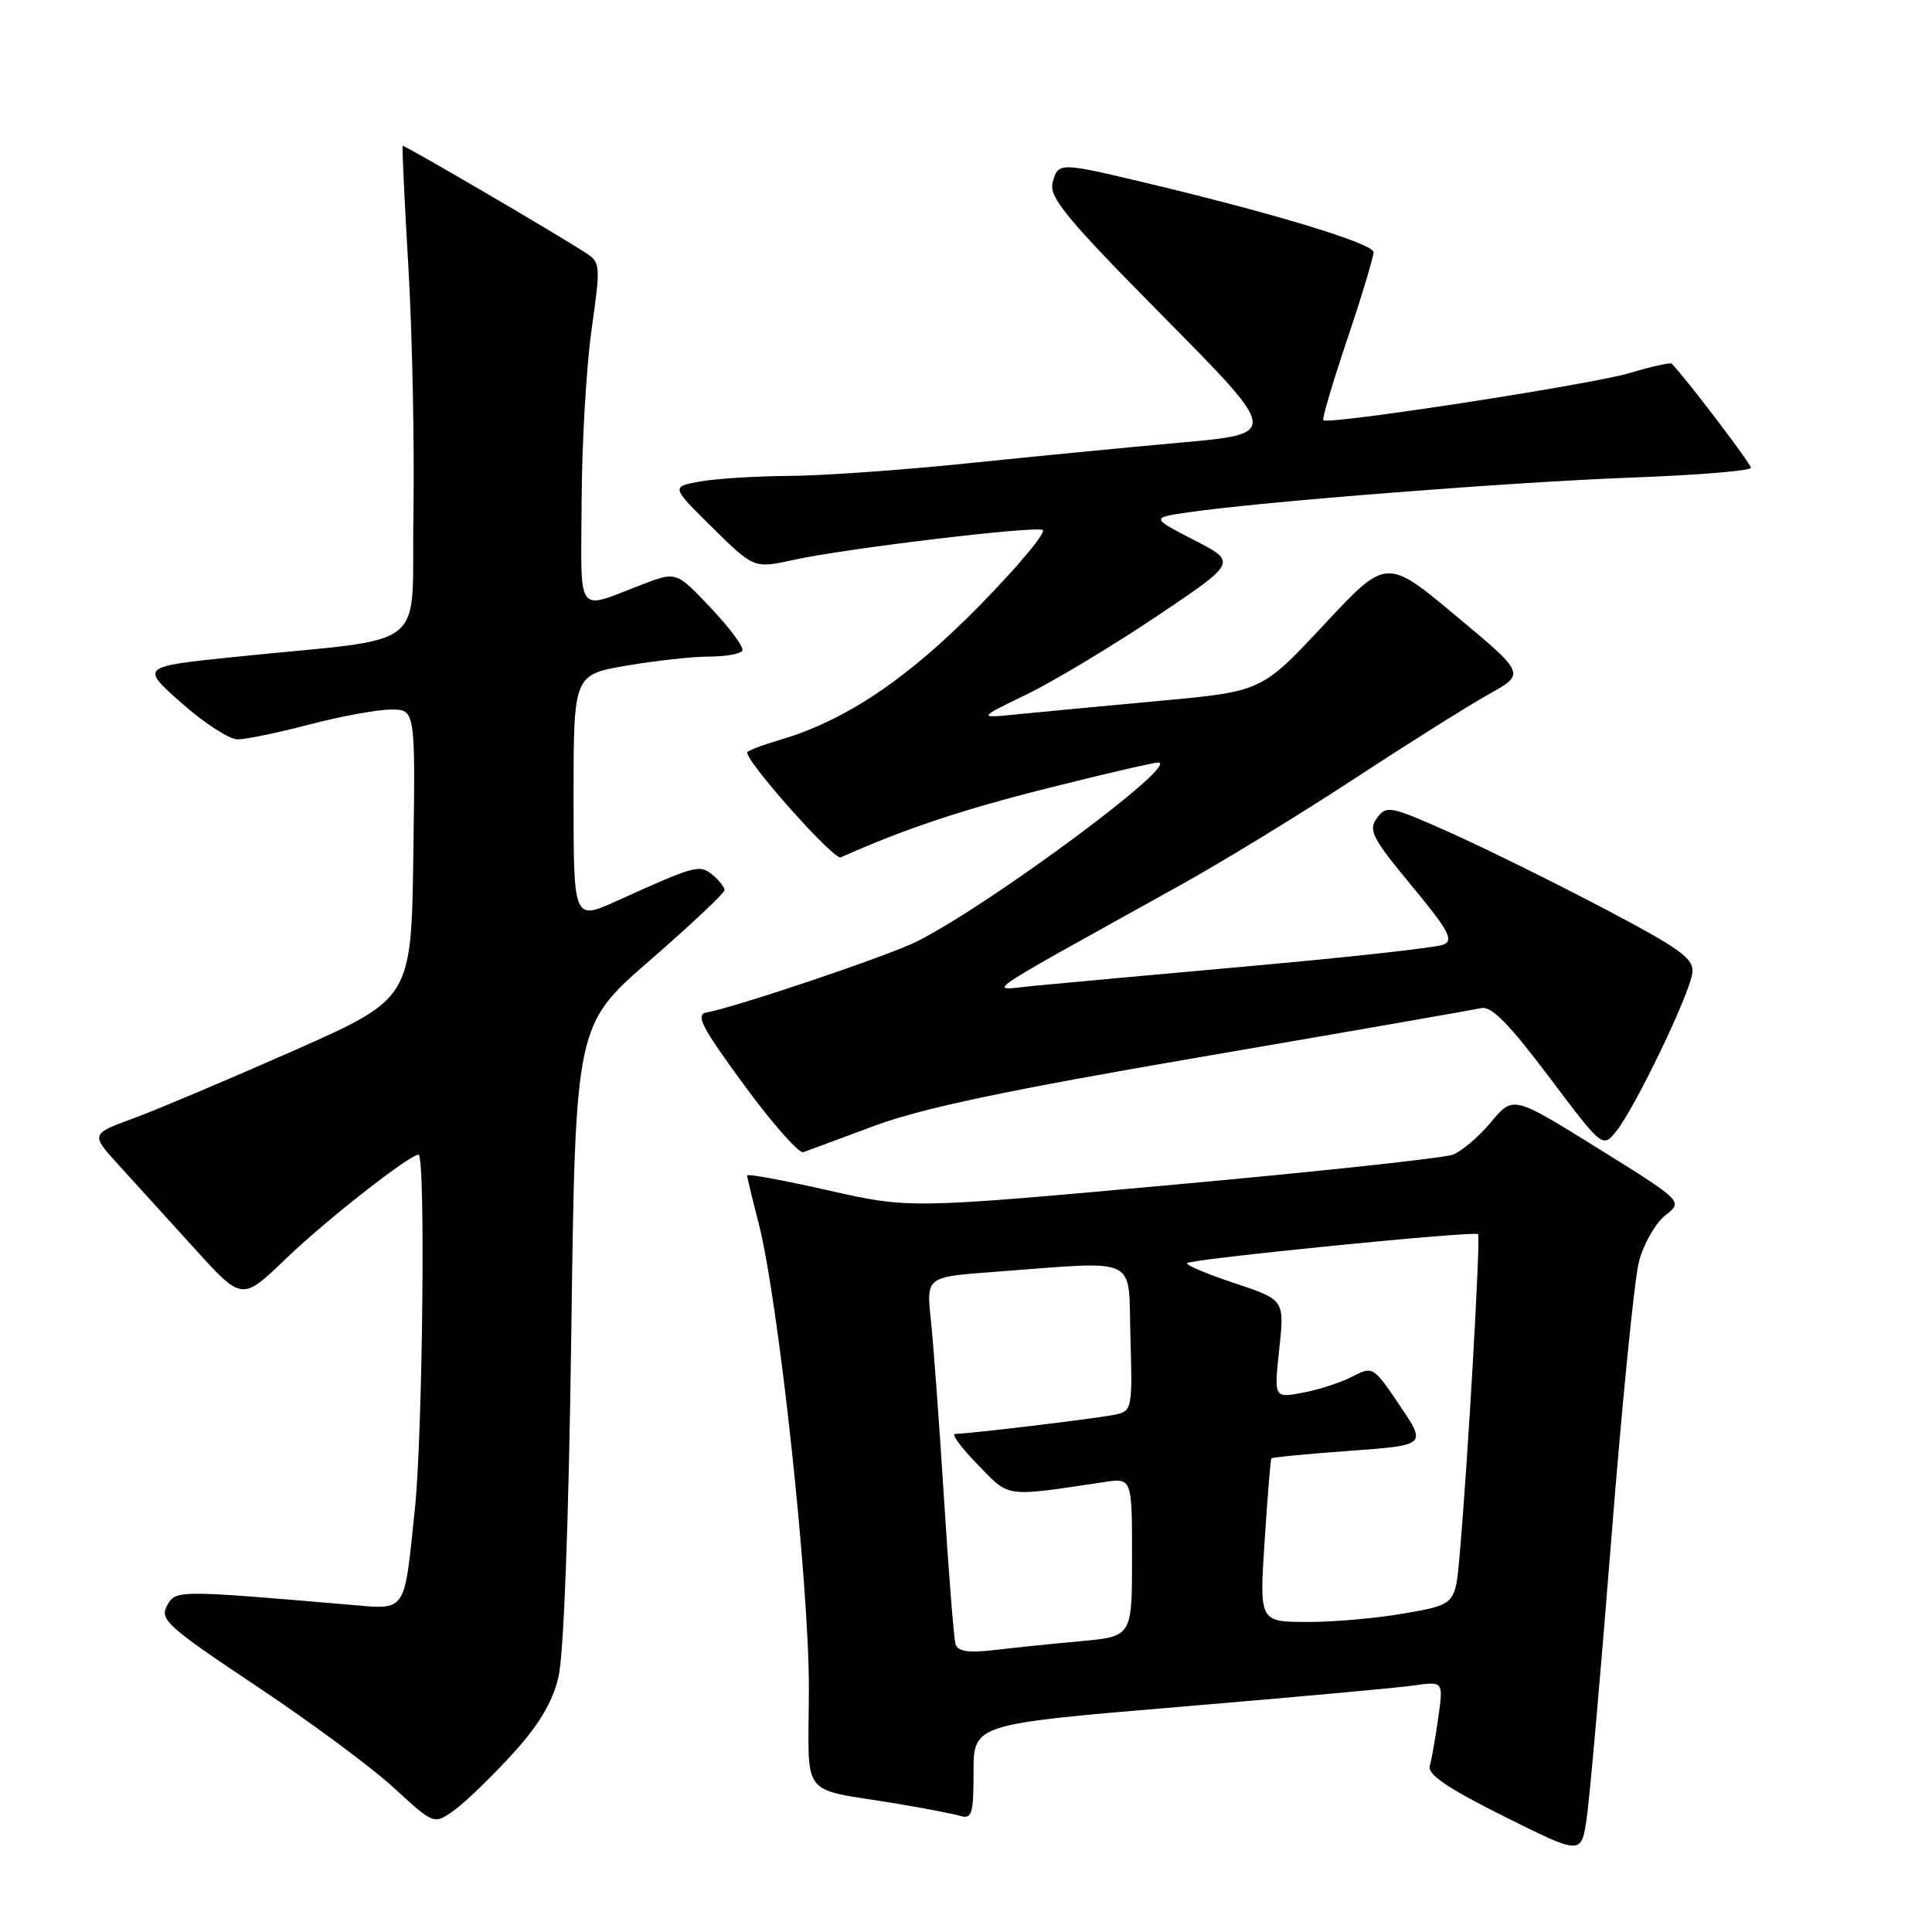 <?xml version="1.0" encoding="UTF-8" standalone="no"?>
<!DOCTYPE svg PUBLIC "-//W3C//DTD SVG 1.1//EN" "http://www.w3.org/Graphics/SVG/1.1/DTD/svg11.dtd" >
<svg xmlns="http://www.w3.org/2000/svg" xmlns:xlink="http://www.w3.org/1999/xlink" version="1.1" viewBox="0 0 256 256">
 <g >
 <path fill="currentColor"
d=" M 213.50 204.00 C 214.91 186.12 216.56 169.57 217.16 167.22 C 217.76 164.87 219.33 162.10 220.64 161.06 C 223.03 159.19 223.03 159.19 211.77 152.18 C 200.50 145.17 200.50 145.17 197.58 148.67 C 195.98 150.60 193.69 152.55 192.51 153.00 C 191.32 153.45 174.63 155.25 155.42 156.99 C 120.50 160.16 120.50 160.16 109.75 157.73 C 103.84 156.39 99.00 155.50 99.00 155.75 C 99.00 156.01 99.67 158.79 100.49 161.94 C 103.14 172.17 107.20 209.66 107.18 223.69 C 107.16 238.72 105.67 236.80 119.00 239.02 C 122.58 239.62 126.29 240.34 127.25 240.62 C 128.79 241.07 129.00 240.36 129.00 234.80 C 129.00 228.46 129.00 228.46 156.25 226.17 C 171.24 224.91 185.25 223.64 187.38 223.33 C 191.26 222.78 191.26 222.78 190.57 227.64 C 190.20 230.31 189.69 233.19 189.45 234.02 C 189.13 235.12 191.88 236.98 199.25 240.66 C 209.50 245.77 209.50 245.77 210.22 241.13 C 210.61 238.59 212.09 221.88 213.50 204.00 Z  M 67.81 232.52 C 71.38 228.61 73.17 225.64 73.99 222.26 C 74.70 219.29 75.35 202.11 75.70 176.66 C 76.25 135.82 76.25 135.82 86.13 127.24 C 91.56 122.52 96.00 118.34 96.00 117.95 C 96.00 117.56 95.29 116.65 94.42 115.93 C 92.70 114.50 92.16 114.65 81.75 119.37 C 76.00 121.97 76.00 121.97 76.00 105.69 C 76.00 89.41 76.00 89.41 83.02 88.20 C 86.88 87.54 91.80 87.00 93.96 87.00 C 96.12 87.00 98.10 86.65 98.36 86.23 C 98.62 85.81 96.76 83.27 94.22 80.59 C 89.62 75.71 89.62 75.71 85.06 77.46 C 76.21 80.85 76.99 81.93 77.07 66.37 C 77.10 58.74 77.70 48.52 78.39 43.65 C 79.60 35.11 79.57 34.76 77.57 33.47 C 73.26 30.70 53.51 19.16 53.35 19.32 C 53.26 19.42 53.60 26.70 54.12 35.50 C 54.63 44.30 54.93 58.92 54.78 68.00 C 54.46 86.77 57.51 84.32 31.06 87.05 C 18.61 88.34 18.61 88.34 24.06 93.16 C 27.05 95.81 30.40 97.98 31.50 97.97 C 32.60 97.97 36.88 97.08 41.00 96.00 C 45.12 94.92 49.97 94.03 51.77 94.02 C 55.04 94.00 55.04 94.00 54.77 113.16 C 54.50 132.31 54.50 132.31 39.00 139.18 C 30.47 142.95 20.91 146.99 17.75 148.16 C 11.99 150.27 11.99 150.27 15.75 154.40 C 17.81 156.67 22.33 161.64 25.79 165.45 C 32.07 172.37 32.07 172.37 37.79 166.87 C 43.14 161.72 54.25 153.00 55.46 153.00 C 56.40 153.00 56.01 190.06 54.97 200.00 C 53.50 213.99 53.99 213.28 46.15 212.62 C 23.32 210.67 23.25 210.67 22.11 212.80 C 21.14 214.60 22.27 215.61 33.93 223.38 C 41.02 228.10 49.23 234.17 52.16 236.87 C 57.50 241.78 57.50 241.78 60.14 239.90 C 61.59 238.87 65.04 235.54 67.81 232.52 Z  M 116.00 149.13 C 122.28 146.81 133.63 144.42 159.50 139.99 C 178.75 136.69 195.31 133.80 196.29 133.58 C 197.61 133.28 200.00 135.71 205.23 142.66 C 212.37 152.16 212.37 152.16 214.21 149.83 C 216.75 146.62 223.95 131.61 224.25 128.90 C 224.46 127.01 222.73 125.76 212.50 120.37 C 205.90 116.90 196.74 112.38 192.14 110.32 C 184.21 106.78 183.71 106.68 182.45 108.40 C 181.28 110.00 181.80 111.02 187.04 117.35 C 192.02 123.38 192.68 124.61 191.22 125.18 C 190.28 125.56 178.93 126.82 166.00 127.98 C 153.07 129.14 140.03 130.33 137.00 130.63 C 130.83 131.23 128.73 132.67 156.50 117.23 C 162.00 114.18 172.35 107.84 179.50 103.16 C 186.65 98.47 194.67 93.44 197.32 91.96 C 202.13 89.28 202.13 89.28 192.92 81.60 C 183.71 73.91 183.71 73.91 175.45 82.76 C 167.19 91.61 167.19 91.61 153.85 92.85 C 146.51 93.52 138.03 94.33 135.00 94.63 C 129.50 95.18 129.50 95.18 136.00 92.03 C 139.57 90.30 147.32 85.65 153.22 81.69 C 163.94 74.50 163.94 74.50 158.22 71.56 C 152.50 68.61 152.50 68.61 157.50 67.88 C 167.07 66.48 200.60 63.85 216.25 63.28 C 224.91 62.96 232.00 62.38 232.00 61.98 C 232.00 61.43 223.40 50.12 221.51 48.18 C 221.34 48.01 218.81 48.57 215.90 49.44 C 210.69 50.98 175.99 56.32 175.35 55.68 C 175.16 55.50 176.59 50.68 178.51 44.98 C 180.43 39.27 182.00 34.07 182.00 33.42 C 182.00 32.26 168.55 28.19 151.00 24.03 C 140.37 21.51 140.16 21.51 139.47 24.26 C 139.00 26.16 141.42 29.08 154.20 42.00 C 169.50 57.47 169.50 57.47 156.50 58.64 C 149.35 59.28 136.57 60.53 128.11 61.40 C 119.65 62.28 109.07 63.03 104.61 63.06 C 100.15 63.09 94.79 63.43 92.71 63.81 C 88.92 64.50 88.92 64.50 94.41 69.92 C 99.91 75.34 99.91 75.34 105.20 74.18 C 111.99 72.69 136.66 69.72 138.14 70.21 C 138.75 70.42 135.04 74.89 129.88 80.16 C 120.30 89.94 112.03 95.50 103.25 98.07 C 100.91 98.76 99.00 99.49 99.00 99.71 C 99.00 101.10 110.51 114.00 111.40 113.61 C 119.70 109.89 127.35 107.33 138.74 104.46 C 146.29 102.56 152.92 101.02 153.48 101.04 C 156.44 101.16 131.25 119.83 121.50 124.75 C 117.77 126.62 97.80 133.37 93.65 134.15 C 92.10 134.44 92.92 136.02 98.60 143.78 C 102.35 148.88 105.88 152.88 106.45 152.67 C 107.03 152.45 111.33 150.86 116.00 149.13 Z  M 126.61 217.84 C 126.39 217.10 125.70 208.40 125.08 198.50 C 124.46 188.60 123.67 177.96 123.34 174.85 C 122.74 169.20 122.74 169.20 131.62 168.54 C 151.32 167.08 149.46 166.19 149.79 177.22 C 150.06 186.64 150.00 186.96 147.79 187.44 C 145.53 187.93 128.40 189.99 126.55 190.00 C 126.02 190.00 127.37 191.83 129.55 194.07 C 133.84 198.49 132.99 198.37 146.25 196.39 C 150.00 195.82 150.00 195.82 150.00 206.33 C 150.00 216.84 150.00 216.84 143.25 217.46 C 139.54 217.80 134.36 218.33 131.75 218.64 C 128.28 219.04 126.90 218.83 126.61 217.84 Z  M 167.57 204.20 C 167.95 198.31 168.35 193.38 168.47 193.24 C 168.58 193.10 173.26 192.65 178.85 192.24 C 189.03 191.50 189.03 191.50 185.48 186.24 C 181.98 181.05 181.90 181.00 179.18 182.41 C 177.67 183.19 174.72 184.15 172.62 184.54 C 168.81 185.26 168.81 185.26 169.51 178.74 C 170.21 172.23 170.21 172.23 163.54 170.01 C 159.87 168.79 157.06 167.60 157.30 167.37 C 157.85 166.82 195.39 163.07 195.85 163.53 C 196.21 163.87 194.49 193.84 193.41 206.05 C 192.84 212.60 192.84 212.60 186.17 213.77 C 182.50 214.42 176.66 214.94 173.19 214.92 C 166.87 214.90 166.87 214.90 167.57 204.20 Z "/>
</g>
</svg>